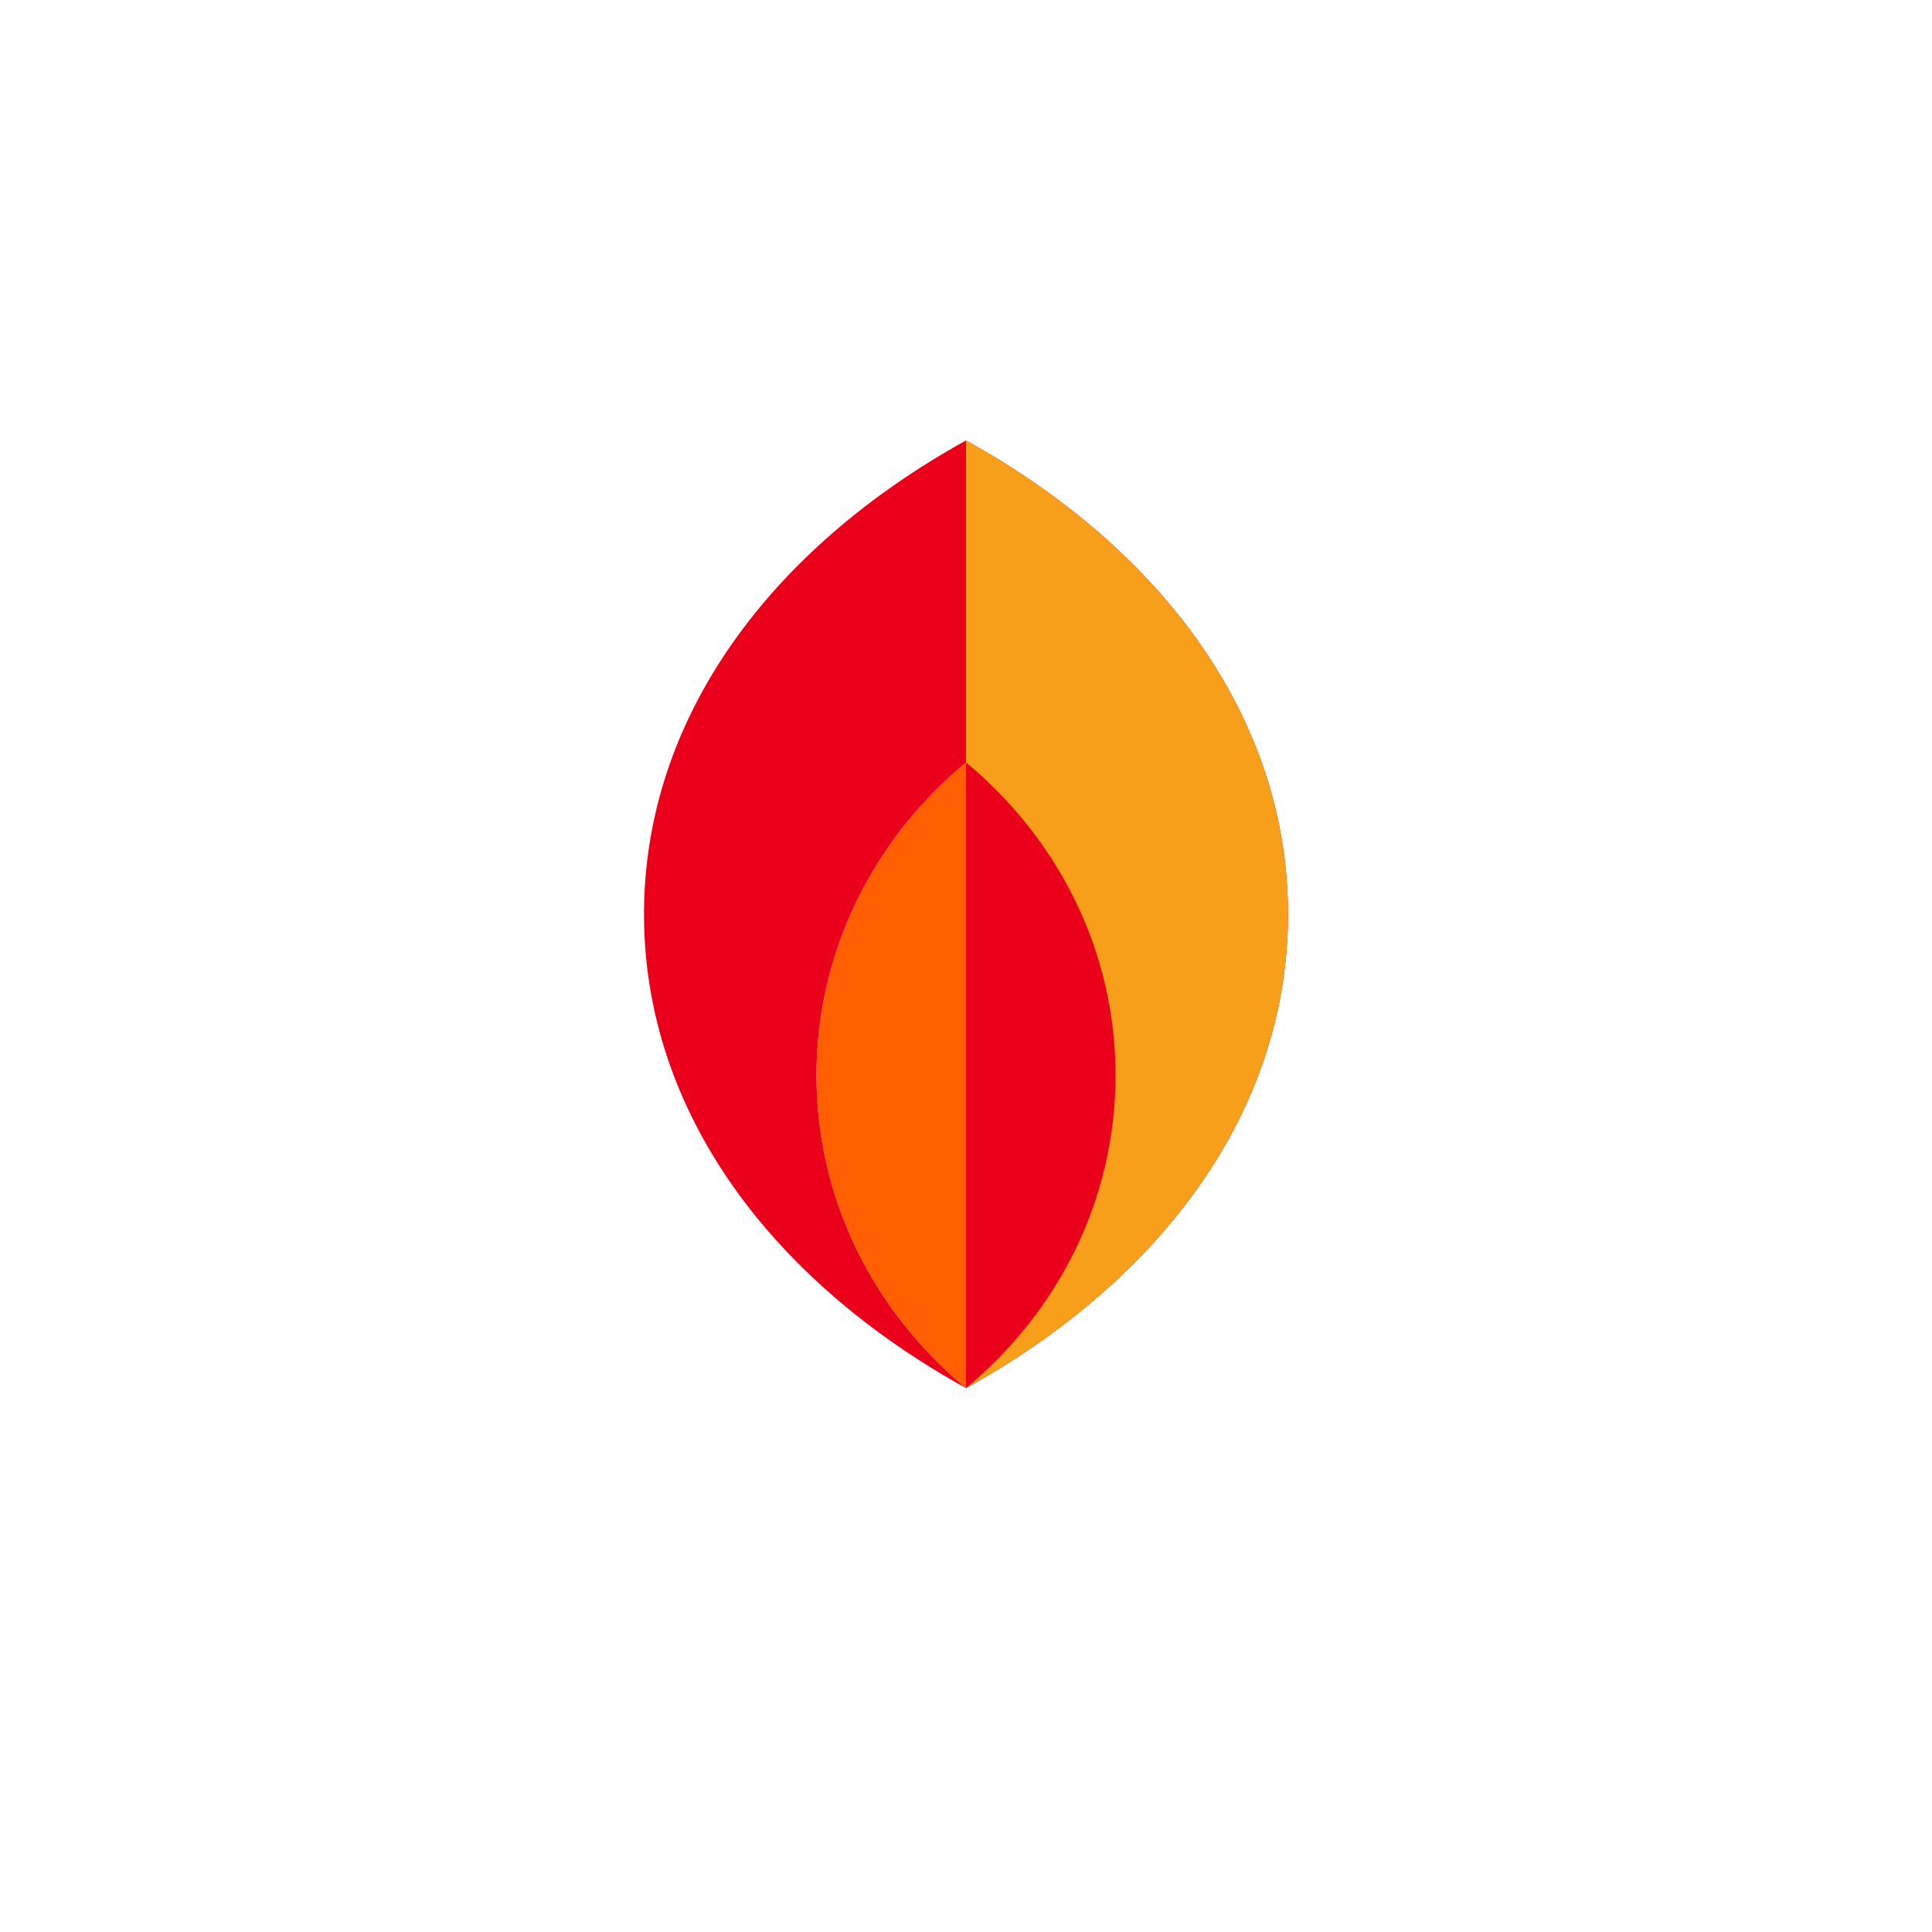 <svg xmlns="http://www.w3.org/2000/svg" viewBox="0 0 48 48">
  <path fill="#FF5F00" d="M24 34.487C21.715 32.594 20.285 29.808 20.285 26.715C20.285 23.622 21.715 20.836 24 18.943C26.285 20.836 27.715 23.622 27.715 26.715C27.715 29.808 26.285 32.594 24 34.487Z"/>
  <path fill="#EB001B" d="M24 18.943C21.715 20.836 20.285 23.622 20.285 26.715C20.285 29.808 21.715 32.594 24 34.487C19.143 31.801 16 27.594 16 22.715C16 17.836 19.143 13.629 24 10.943C28.857 13.629 32 17.836 32 22.715C32 27.594 28.857 31.801 24 34.487"/>
  <path fill="#F79E1B" d="M24 18.943C26.285 20.836 27.715 23.622 27.715 26.715C27.715 29.808 26.285 32.594 24 34.487C28.857 31.801 32 27.594 32 22.715C32 17.836 28.857 13.629 24 10.943"/>
</svg> 